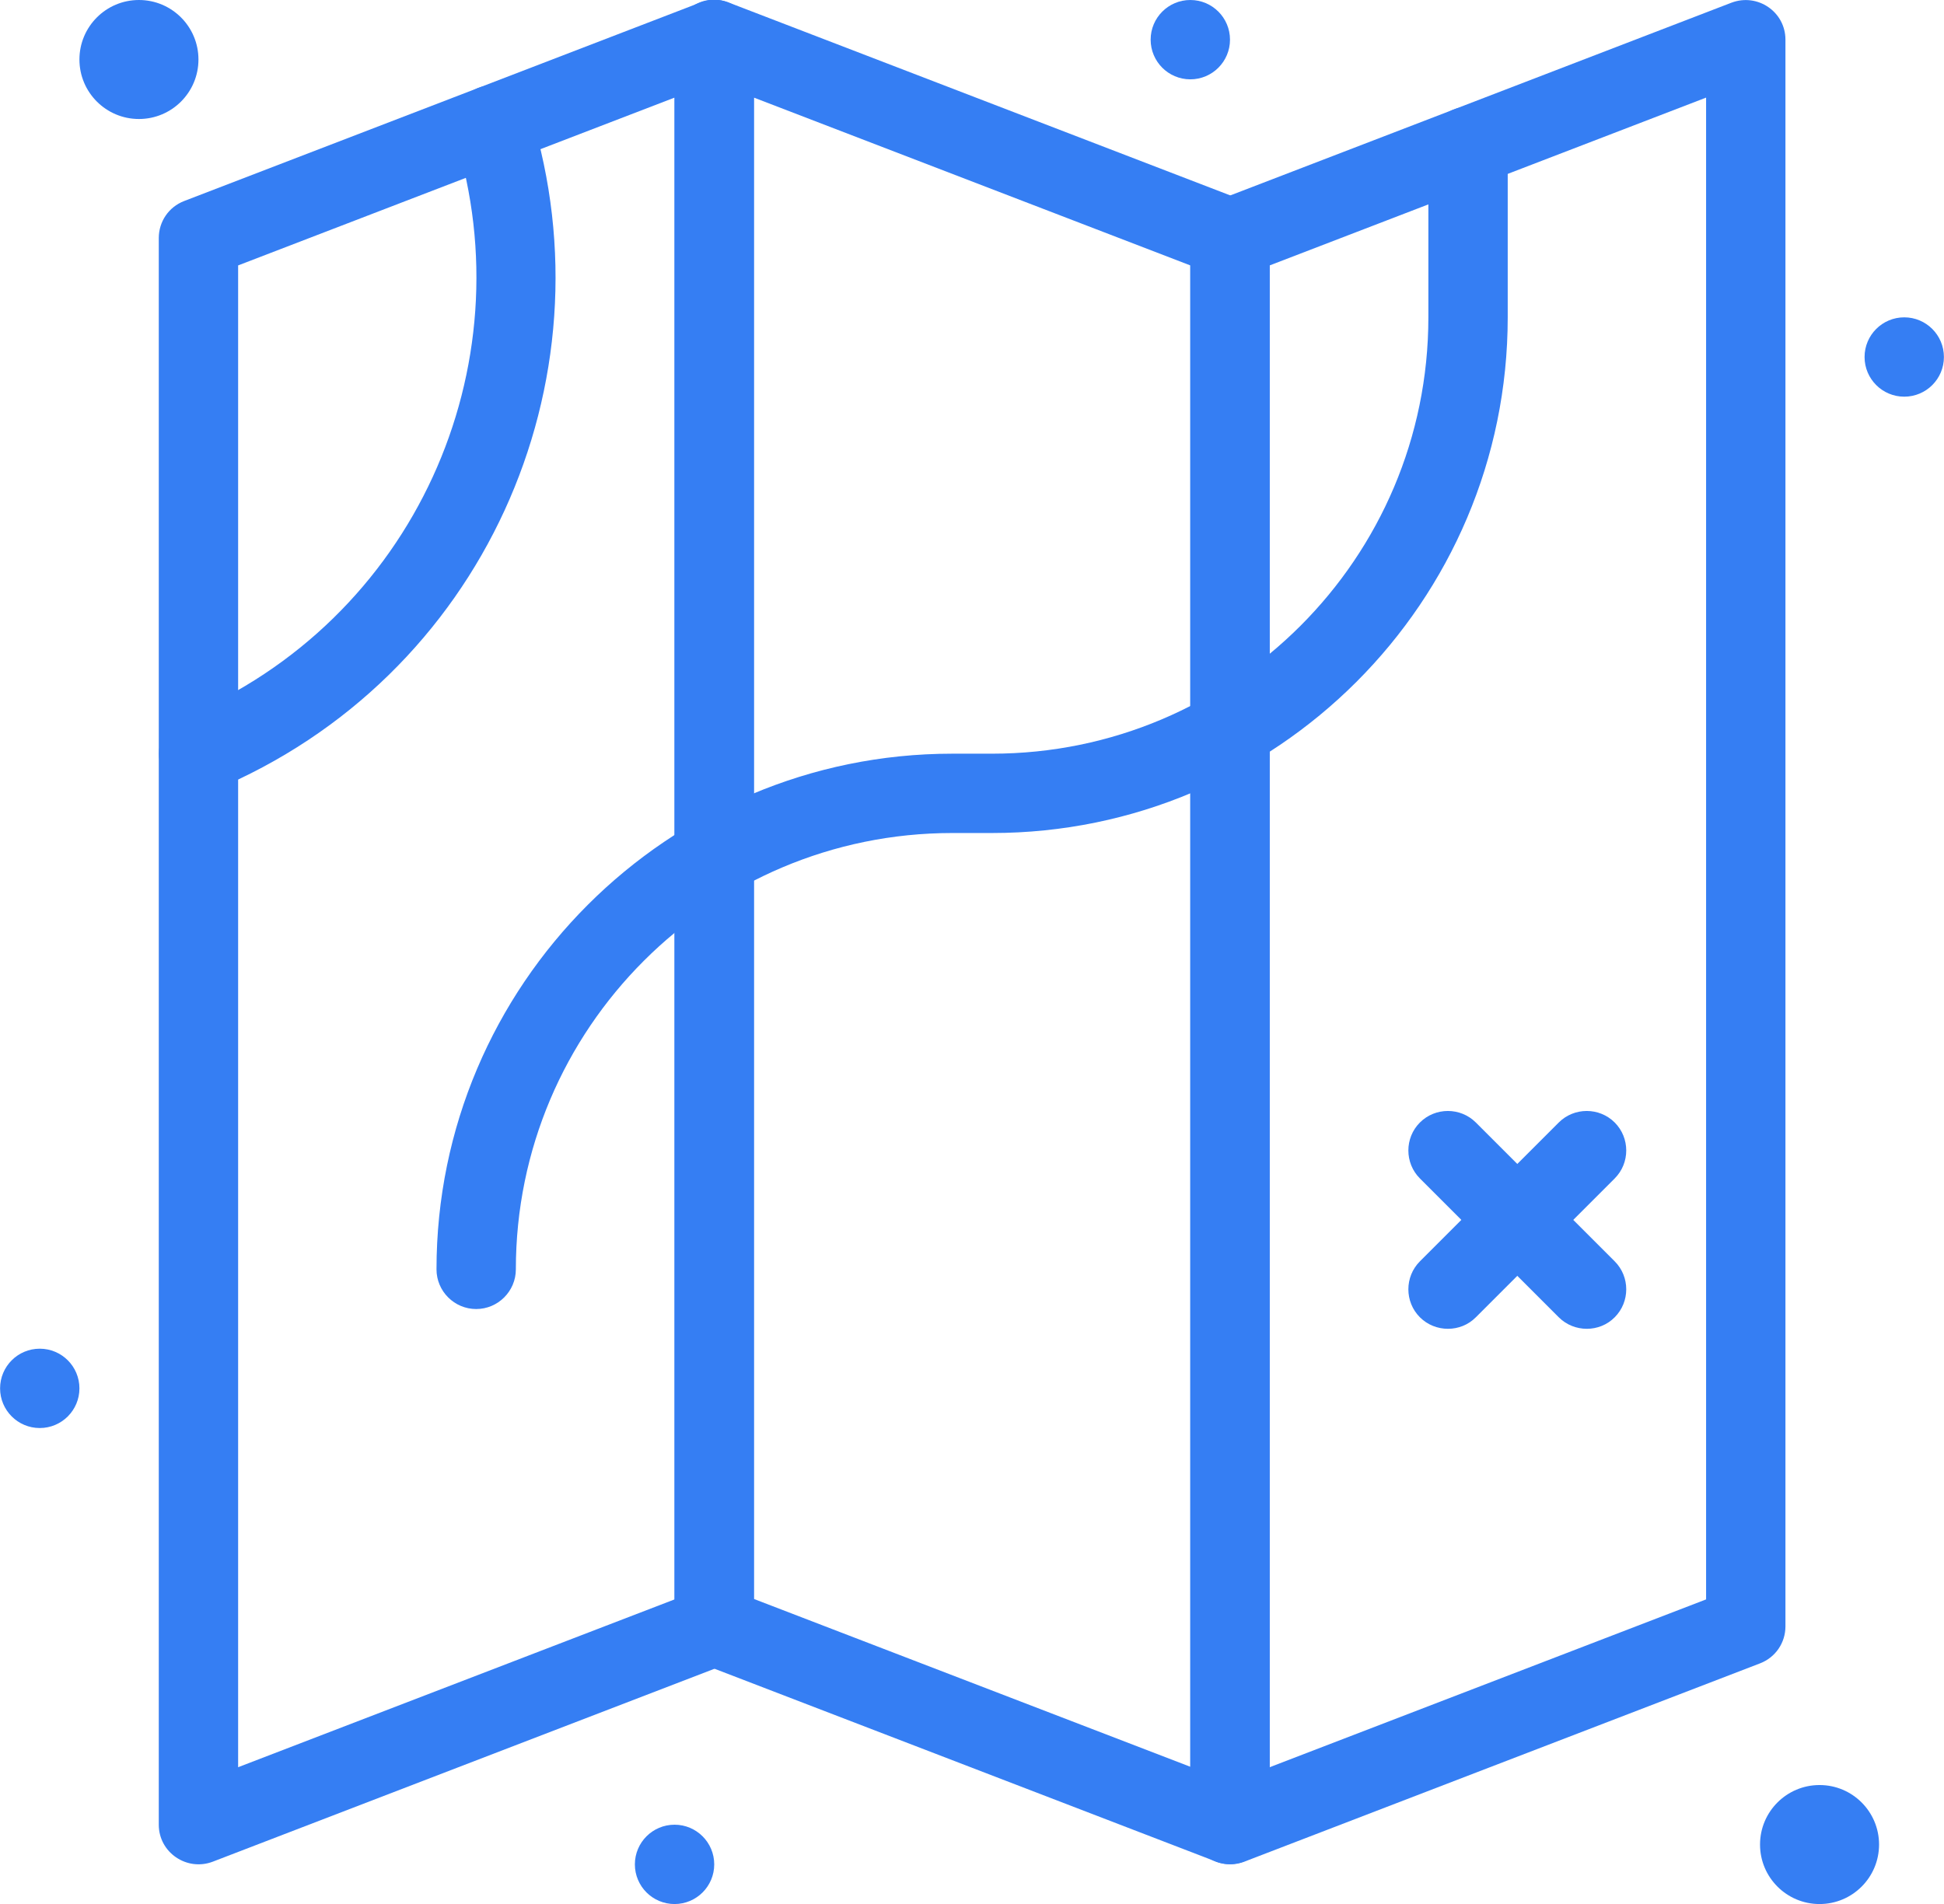<?xml version="1.0" encoding="UTF-8"?>
<!DOCTYPE svg PUBLIC "-//W3C//DTD SVG 1.1//EN" "http://www.w3.org/Graphics/SVG/1.1/DTD/svg11.dtd">
<!-- Creator: CorelDRAW 2018 (64-Bit) -->
<svg xmlns="http://www.w3.org/2000/svg" xml:space="preserve" width="19.384mm" height="18.989mm" version="1.1" style="shape-rendering:geometricPrecision; text-rendering:geometricPrecision; image-rendering:optimizeQuality; fill-rule:evenodd; clip-rule:evenodd"
viewBox="0 0 87.21 85.44"
 xmlns:xlink="http://www.w3.org/1999/xlink"
 xmlns:svgjs="http://svgjs.com/svgjs">
 <defs>
  <style type="text/css">
   <![CDATA[
    .fil0 {fill:#357EF3}
   ]]>
  </style>
 </defs>
 <g id="Слой_x0020_1">
  <g id="_2230435870704">
   <g>
    <g id="_3662C_Location2C_map2C_pin2C_position2C_place_holder">
     <g id="XMLID_15_">
      <g id="XMLID_16_">
       <circle id="XMLID_42_" class="fil0" cx="81.63" cy="82.77" r="2.67" data-original="#000000"/>
       <circle id="XMLID_41_" class="fil0" cx="6.23" cy="2.67" r="2.67" data-original="#000000"/>
       <circle id="XMLID_40_" class="fil0" cx="53.4" cy="1.78" r="1.78" data-original="#000000"/>
       <circle id="XMLID_39_" class="fil0" cx="85.43" cy="16.02" r="1.78" data-original="#000000"/>
       <circle id="XMLID_38_" class="fil0" cx="30.26" cy="83.66" r="1.78" data-original="#000000"/>
       <circle id="XMLID_37_" class="fil0" cx="1.78" cy="62.3" r="1.78" data-original="#000000"/>
       <g id="XMLID_33_">
        <path id="XMLID_34_" class="fil0" d="M54.54 83.53l-23.14 -8.9c-0.69,-0.27 -1.14,-0.93 -1.14,-1.66l0 -71.2c0,-1.25 1.25,-2.12 2.42,-1.66l23.14 8.9c0.69,0.27 1.14,0.93 1.14,1.66l0 71.2c0,1.25 -1.26,2.1 -2.42,1.66zm-20.72 -11.78l19.58 7.53 0 -67.37 -19.58 -7.53 0 67.37z" data-original="#000000"/>
       </g>
       <g id="XMLID_29_">
        <path id="XMLID_30_" class="fil0" d="M53.4 81.88l0 -71.2c0,-0.73 0.44,-1.39 1.14,-1.66l23.14 -8.9c1.17,-0.44 2.42,0.41 2.42,1.66l0 71.2c0,0.73 -0.44,1.39 -1.14,1.66l-23.14 8.9c-1.16,0.44 -2.42,-0.41 -2.42,-1.66zm3.56 -69.97l0 67.39 19.58 -7.53 0 -67.39 -19.58 7.53z" data-original="#000000"/>
       </g>
       <g id="XMLID_27_">
        <path id="XMLID_28_" class="fil0" d="M21.36 58.74c-0.98,0 -1.78,-0.8 -1.78,-1.78 0,-12.76 10.38,-23.14 23.14,-23.14l1.78 0c10.8,0 19.58,-8.77 19.58,-19.58l0 -7.67c0,-0.98 0.8,-1.78 1.78,-1.78 0.98,0 1.78,0.8 1.78,1.78l0 7.67c0,12.76 -10.38,23.14 -23.14,23.14l-1.78 0c-10.8,0 -19.58,8.77 -19.58,19.58 0,0.98 -0.8,1.78 -1.78,1.78z" data-original="#000000"/>
       </g>
       <g id="XMLID_25_">
        <path id="XMLID_26_" class="fil0" d="M63.7 59.11c-0.69,-0.69 -0.69,-1.82 0,-2.51l6.23 -6.23c0.69,-0.69 1.82,-0.69 2.51,0 0.69,0.69 0.69,1.82 0,2.51l-6.23 6.23c-0.68,0.69 -1.82,0.69 -2.51,0z" data-original="#000000"/>
       </g>
       <g id="XMLID_23_">
        <path id="XMLID_24_" class="fil0" d="M69.93 59.11l-6.23 -6.23c-0.69,-0.69 -0.69,-1.82 0,-2.51 0.69,-0.69 1.82,-0.69 2.51,0l6.23 6.23c0.69,0.69 0.69,1.82 0,2.51 -0.68,0.69 -1.82,0.69 -2.51,0z" data-original="#000000"/>
       </g>
       <g id="XMLID_21_">
        <path id="XMLID_22_" class="fil0" d="M7.26 34.51c-0.37,-0.91 0.05,-1.96 0.96,-2.33 10.38,-4.33 15.4,-15.73 12.19,-26.06 -0.28,-0.94 0.23,-1.94 1.17,-2.22 0.94,-0.28 1.94,0.23 2.22,1.17 3.74,12.05 -2.1,25.35 -14.22,30.4 -0.91,0.37 -1.96,-0.05 -2.33,-0.96z" data-original="#000000"/>
       </g>
       <g id="XMLID_17_">
        <path id="XMLID_18_" class="fil0" d="M7.12 81.88l0 -71.2c0,-0.73 0.44,-1.39 1.14,-1.66l23.14 -8.9c1.17,-0.46 2.42,0.41 2.42,1.66l0 71.2c0,0.73 -0.44,1.39 -1.14,1.66l-23.14 8.9c-1.16,0.44 -2.42,-0.41 -2.42,-1.66zm3.56 -69.97l0 67.39 19.58 -7.53 0 -67.39 -19.58 7.53z" data-original="#000000"/>
       </g>
      </g>
     </g>
    </g>
   </g>
  </g>
 </g>
</svg>
